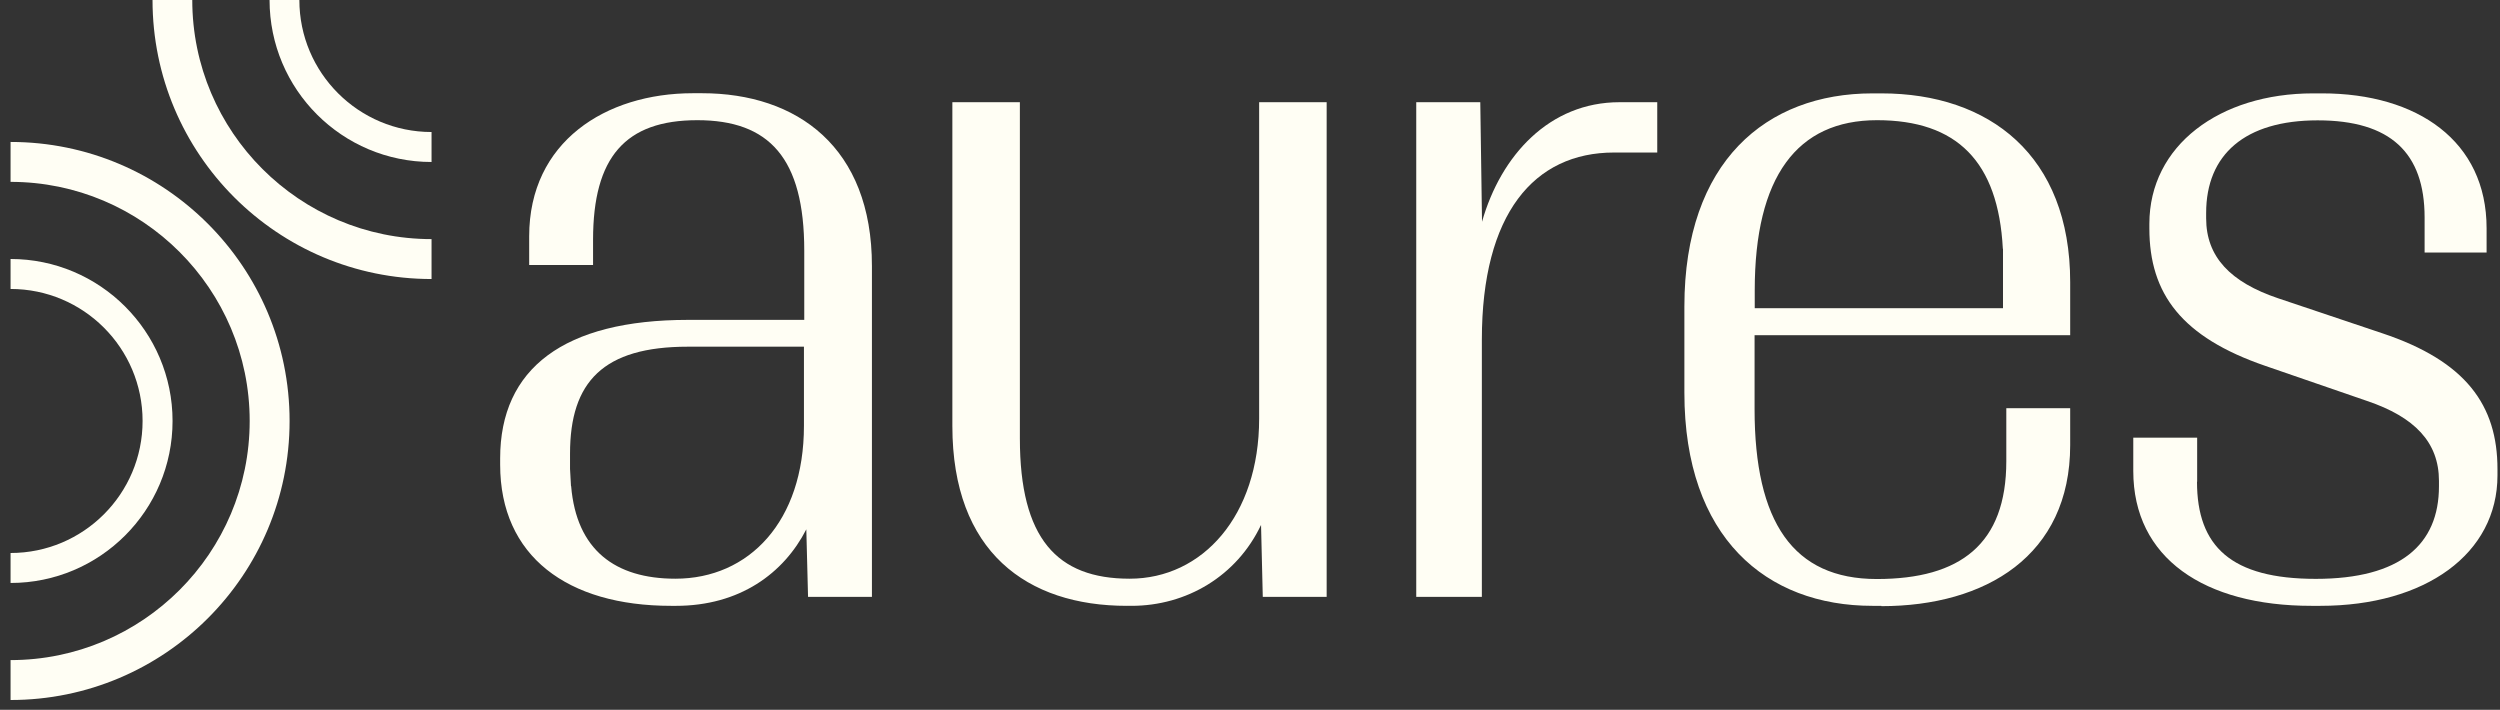 <?xml version="1.0" encoding="UTF-8"?>
<svg id="Layer_1" xmlns="http://www.w3.org/2000/svg" viewBox="0 0 158.5 45">
  <rect x="0" y="0" width="158.5" height="45" fill="#333333" stroke="none"/>
  <defs>
    <style>
      .cls-1 {
        fill: #fffef4;
      }
    </style>
  </defs>
  <g>
    <path class="cls-1" d="M.67,11.53.67,9v2.53c8.36,0,15.16,6.8,15.16,15.16s-6.8,15.16-15.16,15.16v2.53c9.77,0,17.69-7.92,17.69-17.69S10.43,9,.67,9h0"/>
    <path class="cls-1" d="M.67,18.32.67,18.32c4.62,0,8.37,3.75,8.37,8.37s-3.75,8.37-8.37,8.37v1.9c5.67,0,10.27-4.6,10.27-10.27S6.33,16.42.67,16.42h0"/>
    <path class="cls-1" d="M9.67,0c0,9.77,7.92,17.69,17.69,17.69v-2.53C19,15.16,12.19,8.36,12.19,0h-2.53Z"/>
    <path class="cls-1" d="M17.09,0c0,5.67,4.6,10.27,10.27,10.27v-1.9C22.74,8.37,18.98,4.62,18.98,0h-1.9Z"/>
  </g>
  <g>
    <path class="cls-1" d="M42.54,38.41c-6.56,0-10.83-3.14-10.83-8.95v-.4c0-5.7,4.05-8.78,11.92-8.78h7.36v-4.39c0-5.87-2.22-8.27-6.78-8.27s-6.61,2.34-6.61,7.58v1.6h-4.05v-1.82c0-5.99,4.85-9.07,10.38-9.07h.57c6.04,0,10.78,3.42,10.78,10.95v20.98h-4.05l-.11-4.28c-1.43,2.79-4.22,4.85-8.27,4.85h-.29ZM36.21,30.82c.34,4.05,2.79,5.87,6.61,5.87,4.68,0,8.15-3.65,8.15-9.69v-5.02h-7.36c-5.36,0-7.47,2.22-7.47,6.78v.97l.06,1.08Z"/>
    <path class="cls-1" d="M71.44,38.41c-6.33,0-11.06-3.42-11.06-11.4V6.48h4.28v21.32c0,6.33,2.34,8.89,6.96,8.89s8.21-3.99,8.21-10.15V6.48h4.28v31.36h-4.05l-.11-4.56c-1.54,3.25-4.73,5.13-8.21,5.13h-.29Z"/>
    <path class="cls-1" d="M89.8,6.48h4.05l.11,7.58c1.2-4.22,4.28-7.58,8.72-7.58h2.39v3.19h-2.74c-5.07,0-8.38,3.88-8.38,11.86v16.31h-4.16V6.48Z"/>
    <path class="cls-1" d="M119.28,38.41h-.57c-6.73,0-11.92-4.33-11.92-13.51v-5.47c0-9.18,5.19-13.51,11.92-13.51h.57c6.84,0,11.97,3.93,11.97,11.97v3.36h-20.01v4.68c0,7.18,2.45,10.78,7.75,10.78s8.21-2.22,8.21-7.47v-3.36h4.05v2.34c0,7.01-5.36,10.21-11.97,10.21ZM126.98,15.77c-.29-5.53-2.91-8.15-7.98-8.15s-7.75,3.59-7.75,10.78v1.14h15.74v-3.76Z"/>
    <path class="cls-1" d="M139.29,30.54c0,4.11,2.17,6.16,7.53,6.16s7.81-2.17,7.81-5.87v-.34c0-2.45-1.54-4.05-4.56-5.07l-6.44-2.22c-5.3-1.82-7.36-4.56-7.36-8.72v-.29c0-4.96,4.45-8.27,10.38-8.27h.57c6.04,0,10.43,3.02,10.43,8.55v1.54h-3.93v-2.22c0-4.11-2.17-6.16-6.78-6.16s-7.07,2.17-7.07,5.87v.34c0,2.45,1.54,4.05,4.56,5.07l6.61,2.22c5.3,1.77,7.3,4.56,7.3,8.61v.4c0,4.96-4.56,8.27-11.23,8.27h-.57c-6.78,0-11.29-3.02-11.29-8.55v-2.11h4.05v2.79Z"/>
  </g>
</svg>